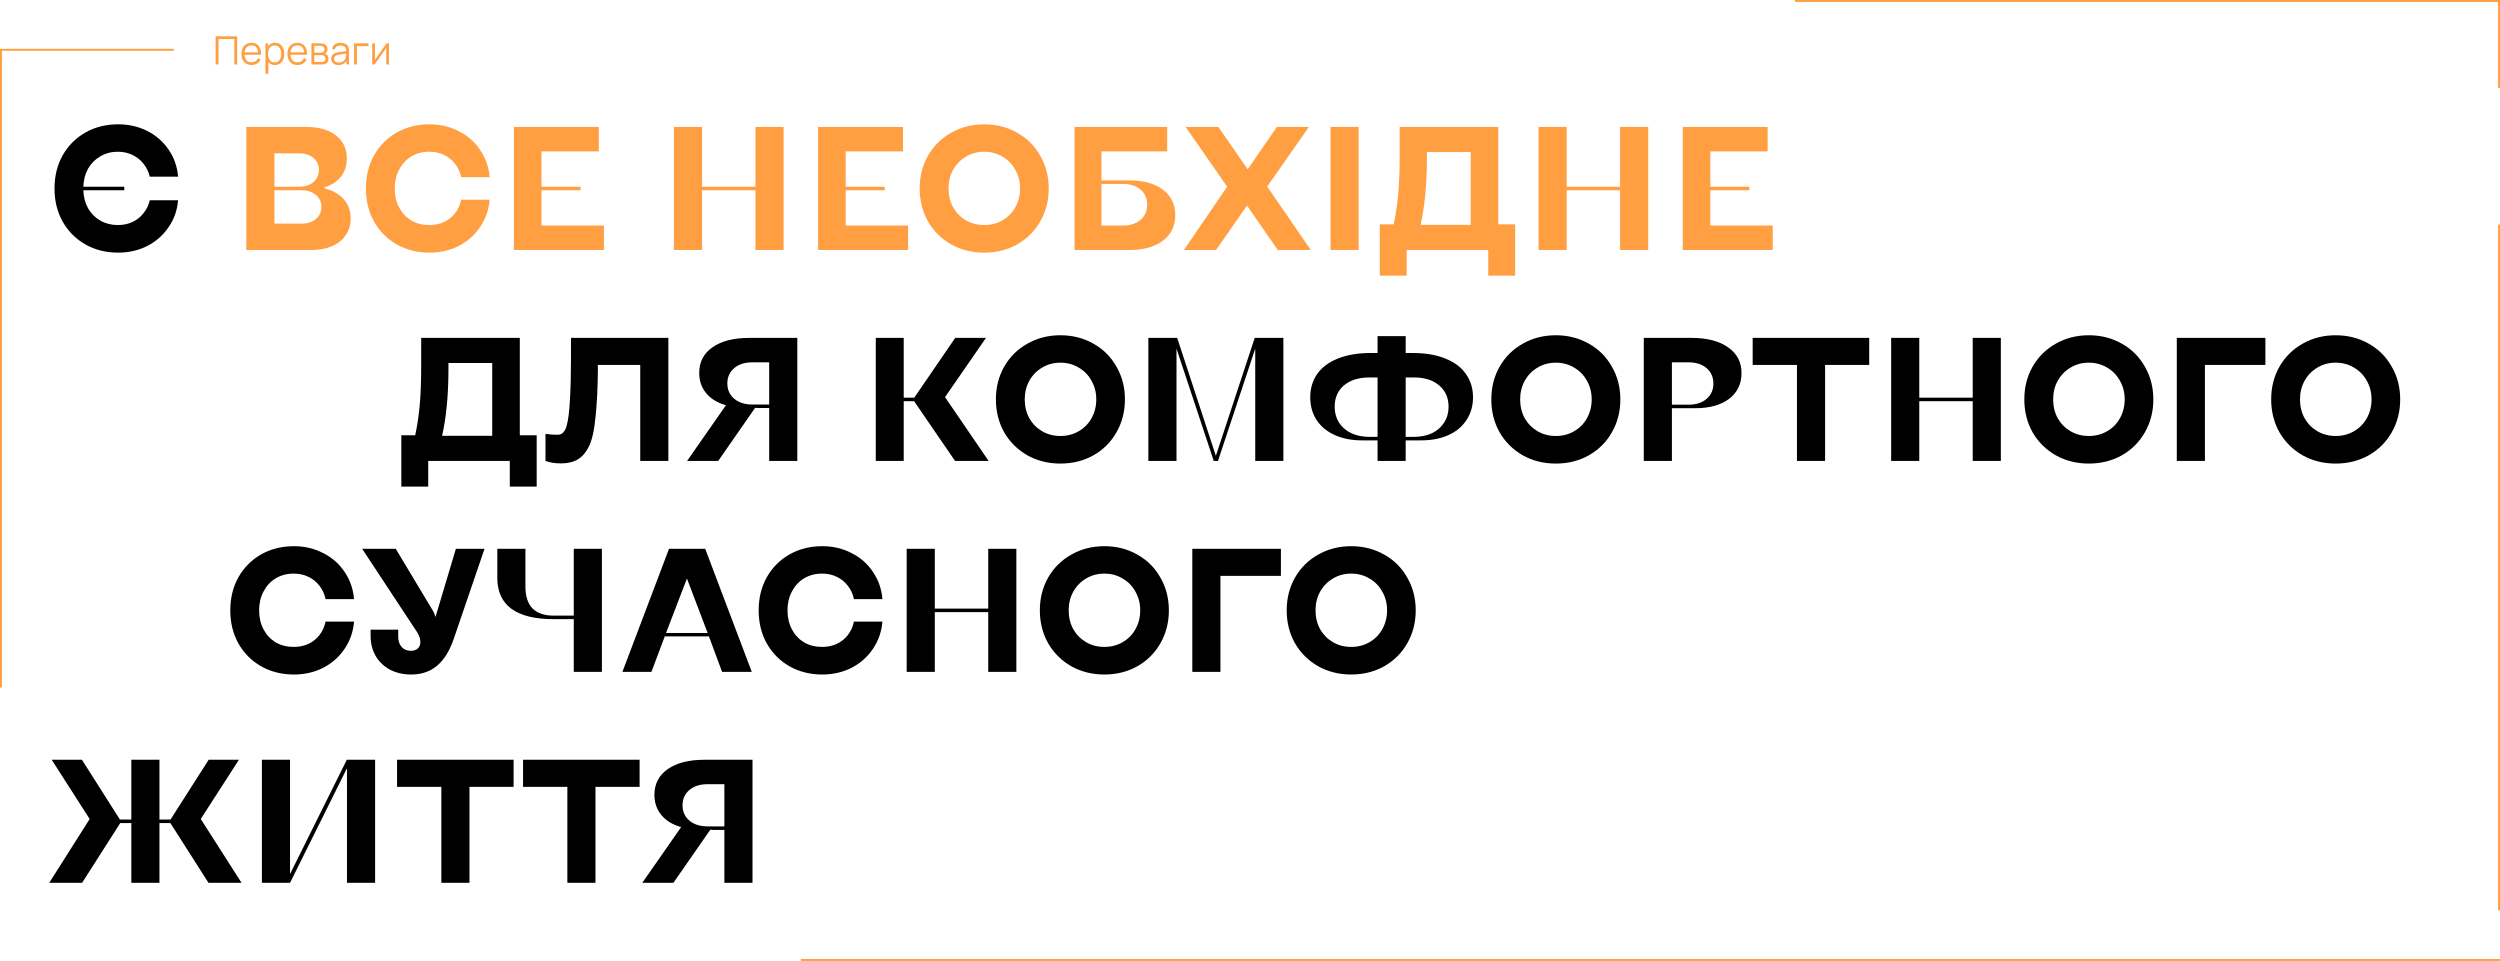 <svg width="1280" height="492" viewBox="0 0 1280 492" fill="none" xmlns="http://www.w3.org/2000/svg">
<line x1="1" y1="25.5" x2="89" y2="25.5" stroke="#FF9F42"/>
<path d="M110.4 33V18.6H121.43V33H119.96V20.01H111.87V33H110.4ZM128.798 33.3C127.745 33.3 126.831 33.067 126.058 32.6C125.291 32.133 124.695 31.477 124.268 30.63C123.841 29.783 123.628 28.79 123.628 27.65C123.628 26.47 123.838 25.45 124.258 24.59C124.678 23.73 125.268 23.067 126.028 22.6C126.795 22.133 127.698 21.9 128.738 21.9C129.805 21.9 130.715 22.147 131.468 22.64C132.221 23.127 132.791 23.827 133.178 24.74C133.565 25.653 133.741 26.743 133.708 28.01H132.208V27.49C132.181 26.09 131.878 25.033 131.298 24.32C130.725 23.607 129.885 23.25 128.778 23.25C127.618 23.25 126.728 23.627 126.108 24.38C125.495 25.133 125.188 26.207 125.188 27.6C125.188 28.96 125.495 30.017 126.108 30.77C126.728 31.517 127.605 31.89 128.738 31.89C129.511 31.89 130.185 31.713 130.758 31.36C131.338 31 131.795 30.483 132.128 29.81L133.498 30.34C133.071 31.28 132.441 32.01 131.608 32.53C130.781 33.043 129.845 33.3 128.798 33.3ZM124.668 28.01V26.78H132.918V28.01H124.668ZM140.777 33.3C139.784 33.3 138.944 33.05 138.257 32.55C137.571 32.043 137.051 31.36 136.697 30.5C136.344 29.633 136.167 28.663 136.167 27.59C136.167 26.497 136.344 25.523 136.697 24.67C137.057 23.81 137.584 23.133 138.277 22.64C138.971 22.147 139.824 21.9 140.837 21.9C141.824 21.9 142.671 22.15 143.377 22.65C144.084 23.15 144.624 23.83 144.997 24.69C145.377 25.55 145.567 26.517 145.567 27.59C145.567 28.67 145.377 29.64 144.997 30.5C144.617 31.36 144.071 32.043 143.357 32.55C142.644 33.05 141.784 33.3 140.777 33.3ZM135.917 37.8V22.2H137.237V30.33H137.397V37.8H135.917ZM140.627 31.93C141.381 31.93 142.007 31.74 142.507 31.36C143.007 30.98 143.381 30.463 143.627 29.81C143.881 29.15 144.007 28.41 144.007 27.59C144.007 26.777 143.884 26.043 143.637 25.39C143.391 24.737 143.014 24.22 142.507 23.84C142.007 23.46 141.371 23.27 140.597 23.27C139.844 23.27 139.217 23.453 138.717 23.82C138.224 24.187 137.854 24.697 137.607 25.35C137.361 25.997 137.237 26.743 137.237 27.59C137.237 28.423 137.361 29.17 137.607 29.83C137.854 30.483 138.227 30.997 138.727 31.37C139.227 31.743 139.861 31.93 140.627 31.93ZM152.333 33.3C151.28 33.3 150.367 33.067 149.593 32.6C148.827 32.133 148.23 31.477 147.803 30.63C147.377 29.783 147.163 28.79 147.163 27.65C147.163 26.47 147.373 25.45 147.793 24.59C148.213 23.73 148.803 23.067 149.563 22.6C150.33 22.133 151.233 21.9 152.273 21.9C153.34 21.9 154.25 22.147 155.003 22.64C155.757 23.127 156.327 23.827 156.713 24.74C157.1 25.653 157.277 26.743 157.243 28.01H155.743V27.49C155.717 26.09 155.413 25.033 154.833 24.32C154.26 23.607 153.42 23.25 152.313 23.25C151.153 23.25 150.263 23.627 149.643 24.38C149.03 25.133 148.723 26.207 148.723 27.6C148.723 28.96 149.03 30.017 149.643 30.77C150.263 31.517 151.14 31.89 152.273 31.89C153.047 31.89 153.72 31.713 154.293 31.36C154.873 31 155.33 30.483 155.663 29.81L157.033 30.34C156.607 31.28 155.977 32.01 155.143 32.53C154.317 33.043 153.38 33.3 152.333 33.3ZM148.203 28.01V26.78H156.453V28.01H148.203ZM159.453 33V22.2H163.903C164.129 22.2 164.403 22.213 164.723 22.24C165.049 22.267 165.353 22.317 165.633 22.39C166.239 22.55 166.726 22.877 167.093 23.37C167.466 23.863 167.653 24.457 167.653 25.15C167.653 25.537 167.593 25.883 167.473 26.19C167.359 26.49 167.196 26.75 166.983 26.97C166.883 27.083 166.773 27.183 166.653 27.27C166.533 27.35 166.416 27.417 166.303 27.47C166.516 27.51 166.746 27.603 166.993 27.75C167.379 27.977 167.673 28.283 167.873 28.67C168.073 29.05 168.173 29.513 168.173 30.06C168.173 30.8 167.996 31.403 167.643 31.87C167.289 32.337 166.816 32.657 166.223 32.83C165.956 32.903 165.666 32.95 165.353 32.97C165.046 32.99 164.756 33 164.483 33H159.453ZM160.933 31.75H164.413C164.553 31.75 164.729 31.74 164.943 31.72C165.156 31.693 165.346 31.66 165.513 31.62C165.906 31.52 166.193 31.32 166.373 31.02C166.559 30.713 166.653 30.38 166.653 30.02C166.653 29.547 166.513 29.16 166.233 28.86C165.959 28.553 165.593 28.367 165.133 28.3C164.979 28.267 164.819 28.247 164.653 28.24C164.486 28.233 164.336 28.23 164.203 28.23H160.933V31.75ZM160.933 26.97H163.953C164.126 26.97 164.319 26.96 164.533 26.94C164.753 26.913 164.943 26.87 165.103 26.81C165.449 26.69 165.703 26.483 165.863 26.19C166.029 25.897 166.113 25.577 166.113 25.23C166.113 24.85 166.023 24.517 165.843 24.23C165.669 23.943 165.406 23.743 165.053 23.63C164.813 23.543 164.553 23.493 164.273 23.48C163.999 23.467 163.826 23.46 163.753 23.46H160.933V26.97ZM173.256 33.3C172.442 33.3 171.759 33.153 171.206 32.86C170.659 32.567 170.249 32.177 169.976 31.69C169.702 31.203 169.566 30.673 169.566 30.1C169.566 29.513 169.682 29.013 169.916 28.6C170.156 28.18 170.479 27.837 170.886 27.57C171.299 27.303 171.776 27.1 172.316 26.96C172.862 26.827 173.466 26.71 174.126 26.61C174.792 26.503 175.442 26.413 176.076 26.34C176.716 26.26 177.276 26.183 177.756 26.11L177.236 26.43C177.256 25.363 177.049 24.573 176.616 24.06C176.182 23.547 175.429 23.29 174.356 23.29C173.616 23.29 172.989 23.457 172.476 23.79C171.969 24.123 171.612 24.65 171.406 25.37L169.976 24.95C170.222 23.983 170.719 23.233 171.466 22.7C172.212 22.167 173.182 21.9 174.376 21.9C175.362 21.9 176.199 22.087 176.886 22.46C177.579 22.827 178.069 23.36 178.356 24.06C178.489 24.373 178.576 24.723 178.616 25.11C178.656 25.497 178.676 25.89 178.676 26.29V33H177.366V30.29L177.746 30.45C177.379 31.377 176.809 32.083 176.036 32.57C175.262 33.057 174.336 33.3 173.256 33.3ZM173.426 32.03C174.112 32.03 174.712 31.907 175.226 31.66C175.739 31.413 176.152 31.077 176.466 30.65C176.779 30.217 176.982 29.73 177.076 29.19C177.156 28.843 177.199 28.463 177.206 28.05C177.212 27.63 177.216 27.317 177.216 27.11L177.776 27.4C177.276 27.467 176.732 27.533 176.146 27.6C175.566 27.667 174.992 27.743 174.426 27.83C173.866 27.917 173.359 28.02 172.906 28.14C172.599 28.227 172.302 28.35 172.016 28.51C171.729 28.663 171.492 28.87 171.306 29.13C171.126 29.39 171.036 29.713 171.036 30.1C171.036 30.413 171.112 30.717 171.266 31.01C171.426 31.303 171.679 31.547 172.026 31.74C172.379 31.933 172.846 32.03 173.426 32.03ZM181.279 33V22.2H188.679V23.61H182.749V33H181.279ZM199.156 22.2V33H197.726V24.59L191.806 33H190.566V22.2H191.996V30.54L197.926 22.2H199.156Z" fill="#FF9F42"/>
<path d="M60.49 129.35C54.25 129.35 48.64 127.94 43.66 125.12C38.74 122.3 34.87 118.4 32.05 113.42C29.29 108.44 27.91 102.8 27.91 96.5C27.91 90.2 29.29 84.56 32.05 79.58C34.87 74.6 38.74 70.7 43.66 67.88C48.64 65.06 54.25 63.65 60.49 63.65C65.95 63.65 70.93 64.79 75.43 67.07C79.93 69.35 83.56 72.53 86.32 76.61C89.14 80.69 90.76 85.31 91.18 90.47H76.69C76.09 87.95 75.01 85.73 73.45 83.81C71.95 81.89 70.06 80.39 67.78 79.31C65.56 78.23 63.07 77.69 60.31 77.69C57.01 77.69 54.04 78.47 51.4 80.03C48.76 81.53 46.66 83.63 45.1 86.33C43.6 89.03 42.79 92.12 42.67 95.6H63.64V97.4H42.67C42.79 100.88 43.6 103.97 45.1 106.67C46.66 109.37 48.76 111.47 51.4 112.97C54.04 114.47 57.01 115.22 60.31 115.22C63.07 115.22 65.56 114.71 67.78 113.69C70.06 112.61 71.95 111.11 73.45 109.19C75.01 107.27 76.09 105.05 76.69 102.53H91.18C90.76 107.63 89.14 112.22 86.32 116.3C83.56 120.38 79.93 123.59 75.43 125.93C70.93 128.21 65.95 129.35 60.49 129.35ZM205.48 249.14V222.86H212.59C213.67 217.76 214.45 212.51 214.93 207.11C215.41 201.65 215.65 195.02 215.65 187.22C215.65 186.74 215.65 186.26 215.65 185.78C215.65 185.24 215.65 184.67 215.65 184.07V173H266.14V222.86H274.78V249.14H261.01V236H219.25V249.14H205.48ZM226.36 223.13H252.01V185.87H229.6V190.37C229.54 197.15 229.24 203.09 228.7 208.19C228.22 213.23 227.44 218.21 226.36 223.13ZM287.303 237.26C285.563 237.26 284.033 237.14 282.713 236.9C281.393 236.66 280.253 236.36 279.293 236V222.14C279.353 222.14 279.383 222.14 279.383 222.14C280.463 222.32 281.453 222.44 282.353 222.5C283.313 222.56 284.363 222.59 285.503 222.59C286.223 222.59 286.883 222.44 287.483 222.14C288.083 221.78 288.593 221.27 289.013 220.61C289.493 219.95 289.853 219.11 290.093 218.09C290.933 215.15 291.503 210.71 291.803 204.77C292.163 198.83 292.343 191.6 292.343 183.08V173H342.203V236H327.803V186.86H306.113V189.47C306.053 198.11 305.663 206 304.943 213.14C304.283 220.28 303.113 225.5 301.433 228.8C299.993 231.68 298.133 233.81 295.853 235.19C293.573 236.57 290.723 237.26 287.303 237.26ZM371.678 207.47C367.358 206.27 363.998 204.23 361.598 201.35C359.198 198.47 357.998 194.99 357.998 190.91C357.998 185.33 360.278 180.95 364.838 177.77C369.398 174.59 375.668 173 383.648 173H408.218V236H393.818V208.91H387.968C387.848 208.91 387.728 208.91 387.608 208.91C387.488 208.91 387.368 208.88 387.248 208.82C387.188 208.82 387.098 208.82 386.978 208.82C386.858 208.82 386.738 208.82 386.618 208.82L367.718 236H351.788L371.678 207.47ZM385.178 207.11H393.818V185.51H385.178C381.338 185.51 378.248 186.5 375.908 188.48C373.568 190.46 372.398 193.07 372.398 196.31C372.398 199.55 373.568 202.16 375.908 204.14C378.248 206.12 381.338 207.11 385.178 207.11ZM448.394 236V173H462.704V203.6H468.104L489.074 173H504.824L483.854 203.33L506.174 236H488.984L468.014 205.4H462.704V236H448.394ZM542.932 237.35C536.692 237.35 531.052 235.94 526.012 233.12C520.972 230.24 517.012 226.31 514.132 221.33C511.312 216.29 509.902 210.68 509.902 204.5C509.902 198.32 511.312 192.74 514.132 187.76C517.012 182.72 520.972 178.79 526.012 175.97C531.052 173.09 536.692 171.65 542.932 171.65C549.172 171.65 554.812 173.09 559.852 175.97C564.892 178.79 568.822 182.72 571.642 187.76C574.522 192.74 575.962 198.32 575.962 204.5C575.962 210.68 574.522 216.29 571.642 221.33C568.822 226.31 564.892 230.24 559.852 233.12C554.812 235.94 549.172 237.35 542.932 237.35ZM542.932 223.22C546.412 223.22 549.532 222.41 552.292 220.79C555.112 219.17 557.302 216.95 558.862 214.13C560.482 211.25 561.292 208.04 561.292 204.5C561.292 200.96 560.482 197.78 558.862 194.96C557.302 192.08 555.112 189.83 552.292 188.21C549.532 186.53 546.412 185.69 542.932 185.69C539.452 185.69 536.332 186.53 533.572 188.21C530.812 189.83 528.622 192.08 527.002 194.96C525.442 197.78 524.662 200.96 524.662 204.5C524.662 208.04 525.442 211.25 527.002 214.13C528.622 216.95 530.812 219.17 533.572 220.79C536.332 222.41 539.452 223.22 542.932 223.22ZM587.965 236V173H602.725L622.525 233.39L642.415 173H657.085V236H642.685V178.49L623.605 236H621.445L602.365 178.49V236H587.965ZM705.313 236V225.47H697.303C692.083 225.47 687.463 224.57 683.443 222.77C679.423 220.97 676.303 218.39 674.083 215.03C671.923 211.67 670.843 207.8 670.843 203.42C670.843 198.92 672.013 194.96 674.353 191.54C676.753 188.12 680.263 185.48 684.883 183.62C689.563 181.7 695.173 180.74 701.713 180.74H705.313V172.1H719.713V180.74H723.313C729.913 180.74 735.523 181.7 740.143 183.62C744.763 185.48 748.243 188.12 750.583 191.54C752.983 194.96 754.183 198.92 754.183 203.42C754.183 207.8 753.073 211.67 750.853 215.03C748.693 218.39 745.603 220.97 741.583 222.77C737.563 224.57 732.943 225.47 727.723 225.47H719.713V236H705.313ZM701.173 223.67H705.313V193.25H701.173C695.713 193.25 691.363 194.6 688.123 197.3C684.943 200 683.353 203.66 683.353 208.28C683.353 211.28 684.073 213.95 685.513 216.29C687.013 218.63 689.113 220.46 691.813 221.78C694.513 223.04 697.633 223.67 701.173 223.67ZM723.943 223.67C727.483 223.67 730.573 223.04 733.213 221.78C735.913 220.46 737.983 218.63 739.423 216.29C740.923 213.95 741.673 211.28 741.673 208.28C741.673 203.66 740.053 200 736.813 197.3C733.633 194.6 729.343 193.25 723.943 193.25H719.713V223.67H723.943ZM796.585 237.35C790.345 237.35 784.705 235.94 779.665 233.12C774.625 230.24 770.665 226.31 767.785 221.33C764.965 216.29 763.555 210.68 763.555 204.5C763.555 198.32 764.965 192.74 767.785 187.76C770.665 182.72 774.625 178.79 779.665 175.97C784.705 173.09 790.345 171.65 796.585 171.65C802.825 171.65 808.465 173.09 813.505 175.97C818.545 178.79 822.475 182.72 825.295 187.76C828.175 192.74 829.615 198.32 829.615 204.5C829.615 210.68 828.175 216.29 825.295 221.33C822.475 226.31 818.545 230.24 813.505 233.12C808.465 235.94 802.825 237.35 796.585 237.35ZM796.585 223.22C800.065 223.22 803.185 222.41 805.945 220.79C808.765 219.17 810.955 216.95 812.515 214.13C814.135 211.25 814.945 208.04 814.945 204.5C814.945 200.96 814.135 197.78 812.515 194.96C810.955 192.08 808.765 189.83 805.945 188.21C803.185 186.53 800.065 185.69 796.585 185.69C793.105 185.69 789.985 186.53 787.225 188.21C784.465 189.83 782.275 192.08 780.655 194.96C779.095 197.78 778.315 200.96 778.315 204.5C778.315 208.04 779.095 211.25 780.655 214.13C782.275 216.95 784.465 219.17 787.225 220.79C789.985 222.41 793.105 223.22 796.585 223.22ZM841.617 236V173H866.097C874.017 173 880.257 174.62 884.817 177.86C889.377 181.04 891.657 185.42 891.657 191C891.657 196.58 889.527 200.99 885.267 204.23C881.067 207.41 875.307 209 867.987 209H856.017V236H841.617ZM864.477 207.2C868.377 207.2 871.467 206.21 873.747 204.23C876.087 202.25 877.257 199.64 877.257 196.4C877.257 193.1 876.087 190.46 873.747 188.48C871.467 186.5 868.377 185.51 864.477 185.51H856.017V207.2H864.477ZM920.046 236V186.86H897.366V173H957.036V186.86H934.446V236H920.046ZM968.267 236V173H982.667V203.6H1010.03V173H1024.43V236H1010.03V205.4H982.667V236H968.267ZM1069.48 237.35C1063.24 237.35 1057.6 235.94 1052.56 233.12C1047.52 230.24 1043.56 226.31 1040.68 221.33C1037.86 216.29 1036.45 210.68 1036.45 204.5C1036.45 198.32 1037.86 192.74 1040.68 187.76C1043.56 182.72 1047.52 178.79 1052.56 175.97C1057.6 173.09 1063.24 171.65 1069.48 171.65C1075.72 171.65 1081.36 173.09 1086.4 175.97C1091.44 178.79 1095.37 182.72 1098.19 187.76C1101.07 192.74 1102.51 198.32 1102.51 204.5C1102.51 210.68 1101.07 216.29 1098.19 221.33C1095.37 226.31 1091.44 230.24 1086.4 233.12C1081.36 235.94 1075.72 237.35 1069.48 237.35ZM1069.48 223.22C1072.96 223.22 1076.08 222.41 1078.84 220.79C1081.66 219.17 1083.85 216.95 1085.41 214.13C1087.03 211.25 1087.84 208.04 1087.84 204.5C1087.84 200.96 1087.03 197.78 1085.41 194.96C1083.85 192.08 1081.66 189.83 1078.84 188.21C1076.08 186.53 1072.96 185.69 1069.48 185.69C1066 185.69 1062.88 186.53 1060.12 188.21C1057.36 189.83 1055.17 192.08 1053.55 194.96C1051.99 197.78 1051.21 200.96 1051.21 204.5C1051.21 208.04 1051.99 211.25 1053.55 214.13C1055.17 216.95 1057.36 219.17 1060.12 220.79C1062.88 222.41 1066 223.22 1069.48 223.22ZM1114.52 236V173H1159.88V186.86H1128.92V236H1114.52ZM1195.87 237.35C1189.63 237.35 1183.99 235.94 1178.95 233.12C1173.91 230.24 1169.95 226.31 1167.07 221.33C1164.25 216.29 1162.84 210.68 1162.84 204.5C1162.84 198.32 1164.25 192.74 1167.07 187.76C1169.95 182.72 1173.91 178.79 1178.95 175.97C1183.99 173.09 1189.63 171.65 1195.87 171.65C1202.11 171.65 1207.75 173.09 1212.79 175.97C1217.83 178.79 1221.76 182.72 1224.58 187.76C1227.46 192.74 1228.9 198.32 1228.9 204.5C1228.9 210.68 1227.46 216.29 1224.58 221.33C1221.76 226.31 1217.83 230.24 1212.79 233.12C1207.75 235.94 1202.11 237.35 1195.87 237.35ZM1195.87 223.22C1199.35 223.22 1202.47 222.41 1205.23 220.79C1208.05 219.17 1210.24 216.95 1211.8 214.13C1213.42 211.25 1214.23 208.04 1214.23 204.5C1214.23 200.96 1213.42 197.78 1211.8 194.96C1210.24 192.08 1208.05 189.83 1205.23 188.21C1202.47 186.53 1199.35 185.69 1195.87 185.69C1192.39 185.69 1189.27 186.53 1186.51 188.21C1183.75 189.83 1181.56 192.08 1179.94 194.96C1178.38 197.78 1177.6 200.96 1177.6 204.5C1177.6 208.04 1178.38 211.25 1179.94 214.13C1181.56 216.95 1183.75 219.17 1186.51 220.79C1189.27 222.41 1192.39 223.22 1195.87 223.22ZM150.49 345.35C144.25 345.35 138.64 343.94 133.66 341.12C128.74 338.3 124.87 334.4 122.05 329.42C119.29 324.44 117.91 318.8 117.91 312.5C117.91 306.2 119.29 300.56 122.05 295.58C124.87 290.6 128.74 286.7 133.66 283.88C138.64 281.06 144.25 279.65 150.49 279.65C155.95 279.65 160.93 280.82 165.43 283.16C169.99 285.44 173.65 288.65 176.41 292.79C179.23 296.93 180.85 301.58 181.27 306.74H166.69C166.15 304.1 165.1 301.82 163.54 299.9C162.04 297.92 160.15 296.39 157.87 295.31C155.65 294.23 153.13 293.69 150.31 293.69C146.89 293.69 143.83 294.5 141.13 296.12C138.49 297.74 136.42 299.99 134.92 302.87C133.42 305.69 132.67 308.9 132.67 312.5C132.67 316.1 133.42 319.34 134.92 322.22C136.42 325.04 138.49 327.26 141.13 328.88C143.83 330.44 146.89 331.22 150.31 331.22C153.13 331.22 155.65 330.71 157.87 329.69C160.15 328.61 162.04 327.11 163.54 325.19C165.1 323.21 166.15 320.9 166.69 318.26H181.27C180.85 323.42 179.23 328.07 176.41 332.21C173.65 336.35 169.99 339.59 165.43 341.93C160.93 344.21 155.95 345.35 150.49 345.35ZM210.457 345.35C206.497 345.35 202.927 344.54 199.747 342.92C196.627 341.24 194.167 338.9 192.367 335.9C190.627 332.9 189.757 329.48 189.757 325.64V322.4H203.887V325.91C203.887 328.07 204.457 329.84 205.597 331.22C206.797 332.54 208.357 333.2 210.277 333.2C211.837 333.2 213.037 332.81 213.877 332.03C214.777 331.19 215.227 330.11 215.227 328.79C215.227 327.11 214.687 325.43 213.607 323.75L185.437 281H202.627L221.527 312.5C221.827 312.98 222.097 313.52 222.337 314.12C222.577 314.66 222.787 315.26 222.967 315.92L233.407 281H248.077L232.417 326.81C230.317 333.05 227.467 337.7 223.867 340.76C220.327 343.82 215.857 345.35 210.457 345.35ZM293.772 344V317H283.422C273.882 317 266.682 315.23 261.822 311.69C257.022 308.15 254.622 302.87 254.622 295.85V281H269.022V300.44C269.022 305.3 270.222 308.99 272.622 311.51C275.082 313.97 278.682 315.2 283.422 315.2H293.772V281H308.172V344H293.772ZM318.677 344L342.527 281H361.067L384.917 344H369.707L362.957 325.82H340.367L333.527 344H318.677ZM340.997 324.11H362.327L351.707 296.21L340.997 324.11ZM421.017 345.35C414.777 345.35 409.167 343.94 404.187 341.12C399.267 338.3 395.397 334.4 392.577 329.42C389.817 324.44 388.437 318.8 388.437 312.5C388.437 306.2 389.817 300.56 392.577 295.58C395.397 290.6 399.267 286.7 404.187 283.88C409.167 281.06 414.777 279.65 421.017 279.65C426.477 279.65 431.457 280.82 435.957 283.16C440.517 285.44 444.177 288.65 446.937 292.79C449.757 296.93 451.377 301.58 451.797 306.74H437.217C436.677 304.1 435.627 301.82 434.067 299.9C432.567 297.92 430.677 296.39 428.397 295.31C426.177 294.23 423.657 293.69 420.837 293.69C417.417 293.69 414.357 294.5 411.657 296.12C409.017 297.74 406.947 299.99 405.447 302.87C403.947 305.69 403.197 308.9 403.197 312.5C403.197 316.1 403.947 319.34 405.447 322.22C406.947 325.04 409.017 327.26 411.657 328.88C414.357 330.44 417.417 331.22 420.837 331.22C423.657 331.22 426.177 330.71 428.397 329.69C430.677 328.61 432.567 327.11 434.067 325.19C435.627 323.21 436.677 320.9 437.217 318.26H451.797C451.377 323.42 449.757 328.07 446.937 332.21C444.177 336.35 440.517 339.59 435.957 341.93C431.457 344.21 426.477 345.35 421.017 345.35ZM464.215 344V281H478.615V311.6H505.975V281H520.375V344H505.975V313.4H478.615V344H464.215ZM565.432 345.35C559.192 345.35 553.552 343.94 548.512 341.12C543.472 338.24 539.512 334.31 536.632 329.33C533.812 324.29 532.402 318.68 532.402 312.5C532.402 306.32 533.812 300.74 536.632 295.76C539.512 290.72 543.472 286.79 548.512 283.97C553.552 281.09 559.192 279.65 565.432 279.65C571.672 279.65 577.312 281.09 582.352 283.97C587.392 286.79 591.322 290.72 594.142 295.76C597.022 300.74 598.462 306.32 598.462 312.5C598.462 318.68 597.022 324.29 594.142 329.33C591.322 334.31 587.392 338.24 582.352 341.12C577.312 343.94 571.672 345.35 565.432 345.35ZM565.432 331.22C568.912 331.22 572.032 330.41 574.792 328.79C577.612 327.17 579.802 324.95 581.362 322.13C582.982 319.25 583.792 316.04 583.792 312.5C583.792 308.96 582.982 305.78 581.362 302.96C579.802 300.08 577.612 297.83 574.792 296.21C572.032 294.53 568.912 293.69 565.432 293.69C561.952 293.69 558.832 294.53 556.072 296.21C553.312 297.83 551.122 300.08 549.502 302.96C547.942 305.78 547.162 308.96 547.162 312.5C547.162 316.04 547.942 319.25 549.502 322.13C551.122 324.95 553.312 327.17 556.072 328.79C558.832 330.41 561.952 331.22 565.432 331.22ZM610.465 344V281H655.825V294.86H624.865V344H610.465ZM691.819 345.35C685.579 345.35 679.939 343.94 674.899 341.12C669.859 338.24 665.899 334.31 663.019 329.33C660.199 324.29 658.789 318.68 658.789 312.5C658.789 306.32 660.199 300.74 663.019 295.76C665.899 290.72 669.859 286.79 674.899 283.97C679.939 281.09 685.579 279.65 691.819 279.65C698.059 279.65 703.699 281.09 708.739 283.97C713.779 286.79 717.709 290.72 720.529 295.76C723.409 300.74 724.849 306.32 724.849 312.5C724.849 318.68 723.409 324.29 720.529 329.33C717.709 334.31 713.779 338.24 708.739 341.12C703.699 343.94 698.059 345.35 691.819 345.35ZM691.819 331.22C695.299 331.22 698.419 330.41 701.179 328.79C703.999 327.17 706.189 324.95 707.749 322.13C709.369 319.25 710.179 316.04 710.179 312.5C710.179 308.96 709.369 305.78 707.749 302.96C706.189 300.08 703.999 297.83 701.179 296.21C698.419 294.53 695.299 293.69 691.819 293.69C688.339 293.69 685.219 294.53 682.459 296.21C679.699 297.83 677.509 300.08 675.889 302.96C674.329 305.78 673.549 308.96 673.549 312.5C673.549 316.04 674.329 319.25 675.889 322.13C677.509 324.95 679.699 327.17 682.459 328.79C685.219 330.41 688.339 331.22 691.819 331.22ZM25.21 452L45.91 419.33L26.47 389H41.95L61.39 419.6H67.24V389H81.64V419.6H87.31L106.84 389H122.32L102.79 419.33L123.67 452H106.75L87.22 421.4H81.64V452H67.24V421.4H61.57L42.04 452H25.21ZM134.097 452V389H148.497V447.5L177.567 389H192.057V452H177.657V393.32L148.497 452H134.097ZM225.973 452V402.86H203.293V389H262.963V402.86H240.373V452H225.973ZM290.485 452V402.86H267.805V389H327.475V402.86H304.885V452H290.485ZM348.739 423.47C344.419 422.27 341.059 420.23 338.659 417.35C336.259 414.47 335.059 410.99 335.059 406.91C335.059 401.33 337.339 396.95 341.899 393.77C346.459 390.59 352.729 389 360.709 389H385.279V452H370.879V424.91H365.029C364.909 424.91 364.789 424.91 364.669 424.91C364.549 424.91 364.429 424.88 364.309 424.82C364.249 424.82 364.159 424.82 364.039 424.82C363.919 424.82 363.799 424.82 363.679 424.82L344.779 452H328.849L348.739 423.47ZM362.239 423.11H370.879V401.51H362.239C358.399 401.51 355.309 402.5 352.969 404.48C350.629 406.46 349.459 409.07 349.459 412.31C349.459 415.55 350.629 418.16 352.969 420.14C355.309 422.12 358.399 423.11 362.239 423.11Z" fill="black"/>
<path d="M126.099 128V65H156.879C163.299 65 168.339 66.44 171.999 69.32C175.719 72.2 177.579 76.16 177.579 81.2C177.579 84.86 176.559 87.95 174.519 90.47C172.539 92.99 169.719 94.82 166.059 95.96V96.41C170.259 97.43 173.559 99.29 175.959 101.99C178.359 104.69 179.559 107.96 179.559 111.8C179.559 115.04 178.719 117.89 177.039 120.35C175.419 122.81 173.079 124.7 170.019 126.02C167.019 127.34 163.509 128 159.489 128H126.099ZM154.359 114.5C157.419 114.5 159.879 113.72 161.739 112.16C163.599 110.54 164.529 108.47 164.529 105.95C164.529 103.37 163.569 101.3 161.649 99.74C159.789 98.18 157.359 97.4 154.359 97.4H140.499V114.5H154.359ZM153.099 95.6C156.159 95.6 158.619 94.82 160.479 93.26C162.339 91.64 163.269 89.57 163.269 87.05C163.269 84.47 162.339 82.4 160.479 80.84C158.619 79.28 156.159 78.5 153.099 78.5H140.499V95.6H153.099ZM219.924 129.35C213.684 129.35 208.074 127.94 203.094 125.12C198.174 122.3 194.304 118.4 191.484 113.42C188.724 108.44 187.344 102.8 187.344 96.5C187.344 90.2 188.724 84.56 191.484 79.58C194.304 74.6 198.174 70.7 203.094 67.88C208.074 65.06 213.684 63.65 219.924 63.65C225.384 63.65 230.364 64.82 234.864 67.16C239.424 69.44 243.084 72.65 245.844 76.79C248.664 80.93 250.284 85.58 250.704 90.74H236.124C235.584 88.1 234.534 85.82 232.974 83.9C231.474 81.92 229.584 80.39 227.304 79.31C225.084 78.23 222.564 77.69 219.744 77.69C216.324 77.69 213.264 78.5 210.564 80.12C207.924 81.74 205.854 83.99 204.354 86.87C202.854 89.69 202.104 92.9 202.104 96.5C202.104 100.1 202.854 103.34 204.354 106.22C205.854 109.04 207.924 111.26 210.564 112.88C213.264 114.44 216.324 115.22 219.744 115.22C222.564 115.22 225.084 114.71 227.304 113.69C229.584 112.61 231.474 111.11 232.974 109.19C234.534 107.21 235.584 104.9 236.124 102.26H250.704C250.284 107.42 248.664 112.07 245.844 116.21C243.084 120.35 239.424 123.59 234.864 125.93C230.364 128.21 225.384 129.35 219.924 129.35ZM263.121 128V65H306.591V77.51H277.251V95.6H297.231V97.4H277.251V115.49H309.201V128H263.121ZM345.035 128V65H359.435V95.6H386.795V65H401.195V128H386.795V97.4H359.435V128H345.035ZM418.863 128V65H462.333V77.51H432.993V95.6H452.973V97.4H432.993V115.49H464.943V128H418.863ZM503.909 129.35C497.669 129.35 492.029 127.94 486.989 125.12C481.949 122.24 477.989 118.31 475.109 113.33C472.289 108.29 470.879 102.68 470.879 96.5C470.879 90.32 472.289 84.74 475.109 79.76C477.989 74.72 481.949 70.79 486.989 67.97C492.029 65.09 497.669 63.65 503.909 63.65C510.149 63.65 515.789 65.09 520.829 67.97C525.869 70.79 529.799 74.72 532.619 79.76C535.499 84.74 536.939 90.32 536.939 96.5C536.939 102.68 535.499 108.29 532.619 113.33C529.799 118.31 525.869 122.24 520.829 125.12C515.789 127.94 510.149 129.35 503.909 129.35ZM503.909 115.22C507.389 115.22 510.509 114.41 513.269 112.79C516.089 111.17 518.279 108.95 519.839 106.13C521.459 103.25 522.269 100.04 522.269 96.5C522.269 92.96 521.459 89.78 519.839 86.96C518.279 84.08 516.089 81.83 513.269 80.21C510.509 78.53 507.389 77.69 503.909 77.69C500.429 77.69 497.309 78.53 494.549 80.21C491.789 81.83 489.599 84.08 487.979 86.96C486.419 89.78 485.639 92.96 485.639 96.5C485.639 100.04 486.419 103.25 487.979 106.13C489.599 108.95 491.789 111.17 494.549 112.79C497.309 114.41 500.429 115.22 503.909 115.22ZM550.172 128V65H597.602V77.51H563.942V92.36H578.252C585.512 92.36 591.242 93.95 595.442 97.13C599.642 100.31 601.742 104.66 601.742 110.18C601.742 115.7 599.642 120.05 595.442 123.23C591.242 126.41 585.512 128 578.252 128H550.172ZM574.832 115.49C578.612 115.49 581.642 114.53 583.922 112.61C586.202 110.63 587.342 108.02 587.342 104.78C587.342 101.54 586.202 98.96 583.922 97.04C581.642 95.12 578.612 94.16 574.832 94.16H563.942V115.49H574.832ZM606.159 128L628.299 95.6L607.059 65H623.799L638.829 86.69L653.769 65H670.149L648.819 95.51L671.139 128H654.219L638.469 105.23L622.629 128H606.159ZM681.216 128V65H695.616V128H681.216ZM706.457 141.14V114.86H713.567C714.647 109.76 715.427 104.51 715.907 99.11C716.387 93.65 716.627 87.02 716.627 79.22C716.627 78.74 716.627 78.26 716.627 77.78C716.627 77.24 716.627 76.67 716.627 76.07V65H767.117V114.86H775.757V141.14H761.987V128H720.227V141.14H706.457ZM727.337 115.13H752.987V77.87H730.577V82.37C730.517 89.15 730.217 95.09 729.677 100.19C729.197 105.23 728.417 110.21 727.337 115.13ZM787.74 128V65H802.14V95.6H829.5V65H843.9V128H829.5V97.4H802.14V128H787.74ZM861.568 128V65H905.038V77.51H875.698V95.6H895.678V97.4H875.698V115.49H907.648V128H861.568Z" fill="#FF9F42"/>
<line x1="410" y1="491.5" x2="1280" y2="491.5" stroke="#FF9F42"/>
<line x1="1279.5" y1="466" x2="1279.5" y2="115" stroke="#FF9F42"/>
<line x1="1279.5" y1="45" x2="1279.5" y2="2.18557e-08" stroke="#FF9F42"/>
<line x1="0.5" y1="25" x2="0.5" y2="352" stroke="#FF9F42"/>
<line x1="1280" y1="0.5" x2="919" y2="0.5" stroke="#FF9F42"/>
</svg>
